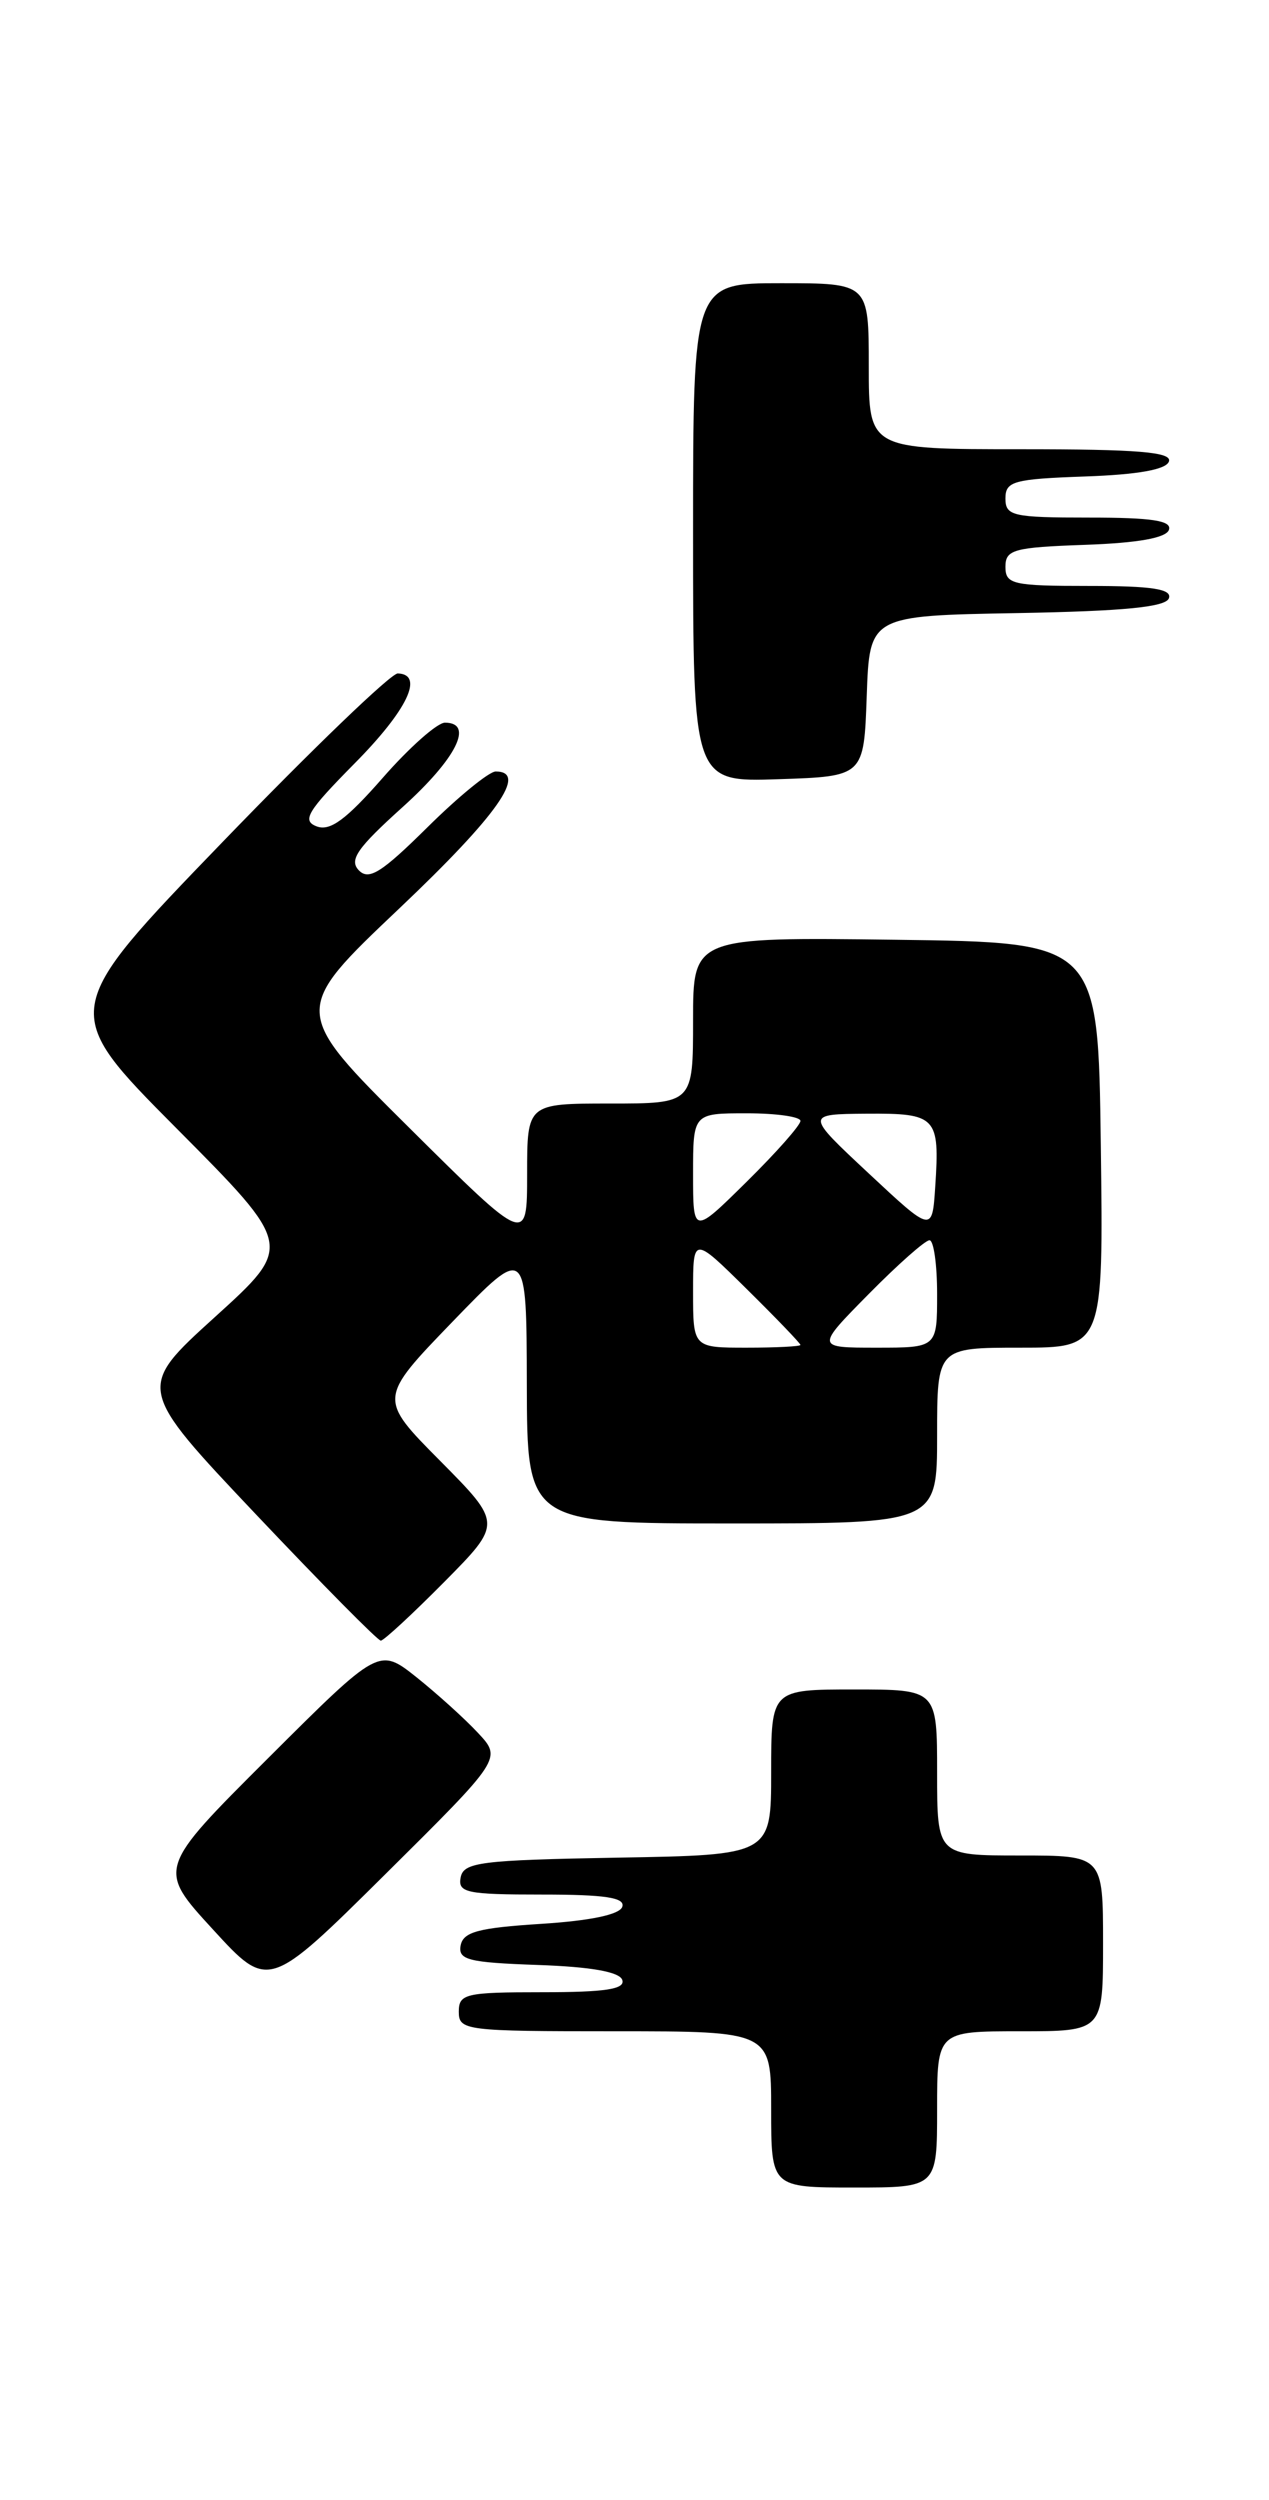 <?xml version="1.0" encoding="UTF-8" standalone="no"?>
<!DOCTYPE svg PUBLIC "-//W3C//DTD SVG 1.1//EN" "http://www.w3.org/Graphics/SVG/1.1/DTD/svg11.dtd" >
<svg xmlns="http://www.w3.org/2000/svg" xmlns:xlink="http://www.w3.org/1999/xlink" version="1.1" viewBox="0 0 130 256">
 <g >
 <path fill="currentColor"
d=" M 96.00 216.00 C 96.00 208.00 96.00 208.00 104.50 208.00 C 113.00 208.00 113.00 208.00 113.00 199.00 C 113.00 190.00 113.00 190.00 104.50 190.00 C 96.00 190.00 96.00 190.00 96.00 181.50 C 96.00 173.00 96.00 173.00 87.50 173.00 C 79.00 173.00 79.00 173.00 79.00 181.47 C 79.00 189.95 79.00 189.95 63.26 190.22 C 49.20 190.47 47.49 190.69 47.19 192.25 C 46.89 193.81 47.80 194.00 55.51 194.00 C 61.99 194.00 64.06 194.31 63.75 195.25 C 63.49 196.05 60.49 196.68 55.43 197.00 C 49.01 197.41 47.46 197.82 47.19 199.21 C 46.91 200.69 47.97 200.96 55.10 201.21 C 60.58 201.40 63.48 201.92 63.75 202.75 C 64.06 203.69 62.00 204.00 55.58 204.00 C 47.67 204.00 47.00 204.16 47.00 206.00 C 47.00 207.92 47.67 208.00 63.00 208.00 C 79.00 208.00 79.00 208.00 79.00 216.00 C 79.00 224.00 79.00 224.00 87.50 224.00 C 96.00 224.00 96.00 224.00 96.00 216.00 Z  M 48.96 177.44 C 47.61 175.99 44.77 173.43 42.67 171.75 C 38.83 168.70 38.83 168.70 27.47 180.03 C 16.11 191.36 16.11 191.36 21.81 197.57 C 27.50 203.78 27.50 203.78 39.46 191.93 C 51.42 180.07 51.42 180.07 48.96 177.44 Z  M 45.50 162.00 C 51.44 156.00 51.44 156.00 45.10 149.60 C 38.76 143.21 38.76 143.21 46.35 135.35 C 53.94 127.50 53.94 127.50 53.97 141.75 C 54.00 156.00 54.00 156.00 75.00 156.00 C 96.00 156.00 96.00 156.00 96.00 147.00 C 96.00 138.00 96.00 138.00 104.52 138.00 C 113.04 138.00 113.04 138.00 112.77 117.25 C 112.50 96.50 112.50 96.50 91.75 96.23 C 71.00 95.96 71.00 95.96 71.00 104.48 C 71.00 113.00 71.00 113.00 62.50 113.00 C 54.00 113.00 54.00 113.00 54.00 120.23 C 54.00 127.47 54.00 127.47 41.92 115.48 C 29.85 103.50 29.85 103.50 40.93 93.00 C 50.97 83.48 54.12 79.00 50.78 79.00 C 50.11 79.00 46.96 81.57 43.79 84.71 C 39.09 89.36 37.79 90.18 36.76 89.12 C 35.74 88.06 36.59 86.84 41.25 82.64 C 46.75 77.68 48.60 74.00 45.58 74.00 C 44.80 74.00 41.93 76.54 39.21 79.65 C 35.44 83.95 33.81 85.14 32.44 84.62 C 30.90 84.03 31.48 83.08 36.32 78.18 C 41.72 72.73 43.49 69.05 40.75 68.96 C 40.06 68.94 31.99 76.70 22.81 86.21 C 6.11 103.50 6.11 103.50 18.08 115.54 C 30.05 127.58 30.05 127.58 22.02 134.86 C 13.99 142.14 13.99 142.14 26.22 155.07 C 32.95 162.18 38.70 168.00 39.01 168.00 C 39.31 168.00 42.23 165.30 45.50 162.00 Z  M 88.79 71.28 C 89.08 63.05 89.08 63.05 104.21 62.78 C 115.22 62.58 119.45 62.16 119.75 61.25 C 120.06 60.31 118.00 60.00 111.58 60.00 C 103.73 60.00 103.00 59.83 103.00 58.04 C 103.00 56.28 103.82 56.05 111.17 55.79 C 116.60 55.60 119.48 55.08 119.75 54.25 C 120.06 53.31 118.00 53.00 111.58 53.00 C 103.73 53.00 103.00 52.83 103.00 51.04 C 103.00 49.28 103.82 49.05 111.17 48.79 C 116.60 48.60 119.48 48.08 119.75 47.25 C 120.07 46.29 116.60 46.00 104.58 46.00 C 89.00 46.00 89.00 46.00 89.00 37.50 C 89.00 29.00 89.00 29.00 80.00 29.00 C 71.00 29.00 71.00 29.00 71.00 54.54 C 71.00 80.08 71.00 80.08 79.75 79.79 C 88.50 79.50 88.50 79.50 88.79 71.28 Z  M 71.00 132.28 C 71.00 126.57 71.00 126.57 76.50 132.00 C 79.53 134.99 82.00 137.56 82.00 137.72 C 82.00 137.87 79.53 138.00 76.50 138.00 C 71.00 138.00 71.00 138.00 71.00 132.28 Z  M 89.00 132.50 C 91.99 129.47 94.78 127.00 95.22 127.00 C 95.65 127.00 96.00 129.47 96.00 132.50 C 96.00 138.00 96.00 138.00 89.78 138.00 C 83.57 138.00 83.57 138.00 89.00 132.50 Z  M 71.00 120.22 C 71.00 114.00 71.00 114.00 76.50 114.00 C 79.53 114.00 82.00 114.35 82.00 114.78 C 82.00 115.22 79.53 118.01 76.50 121.00 C 71.00 126.43 71.00 126.43 71.00 120.22 Z  M 89.00 120.16 C 82.50 114.09 82.50 114.09 88.78 114.04 C 95.94 113.99 96.28 114.35 95.81 121.49 C 95.50 126.23 95.50 126.23 89.00 120.16 Z "/>
</g>
</svg>